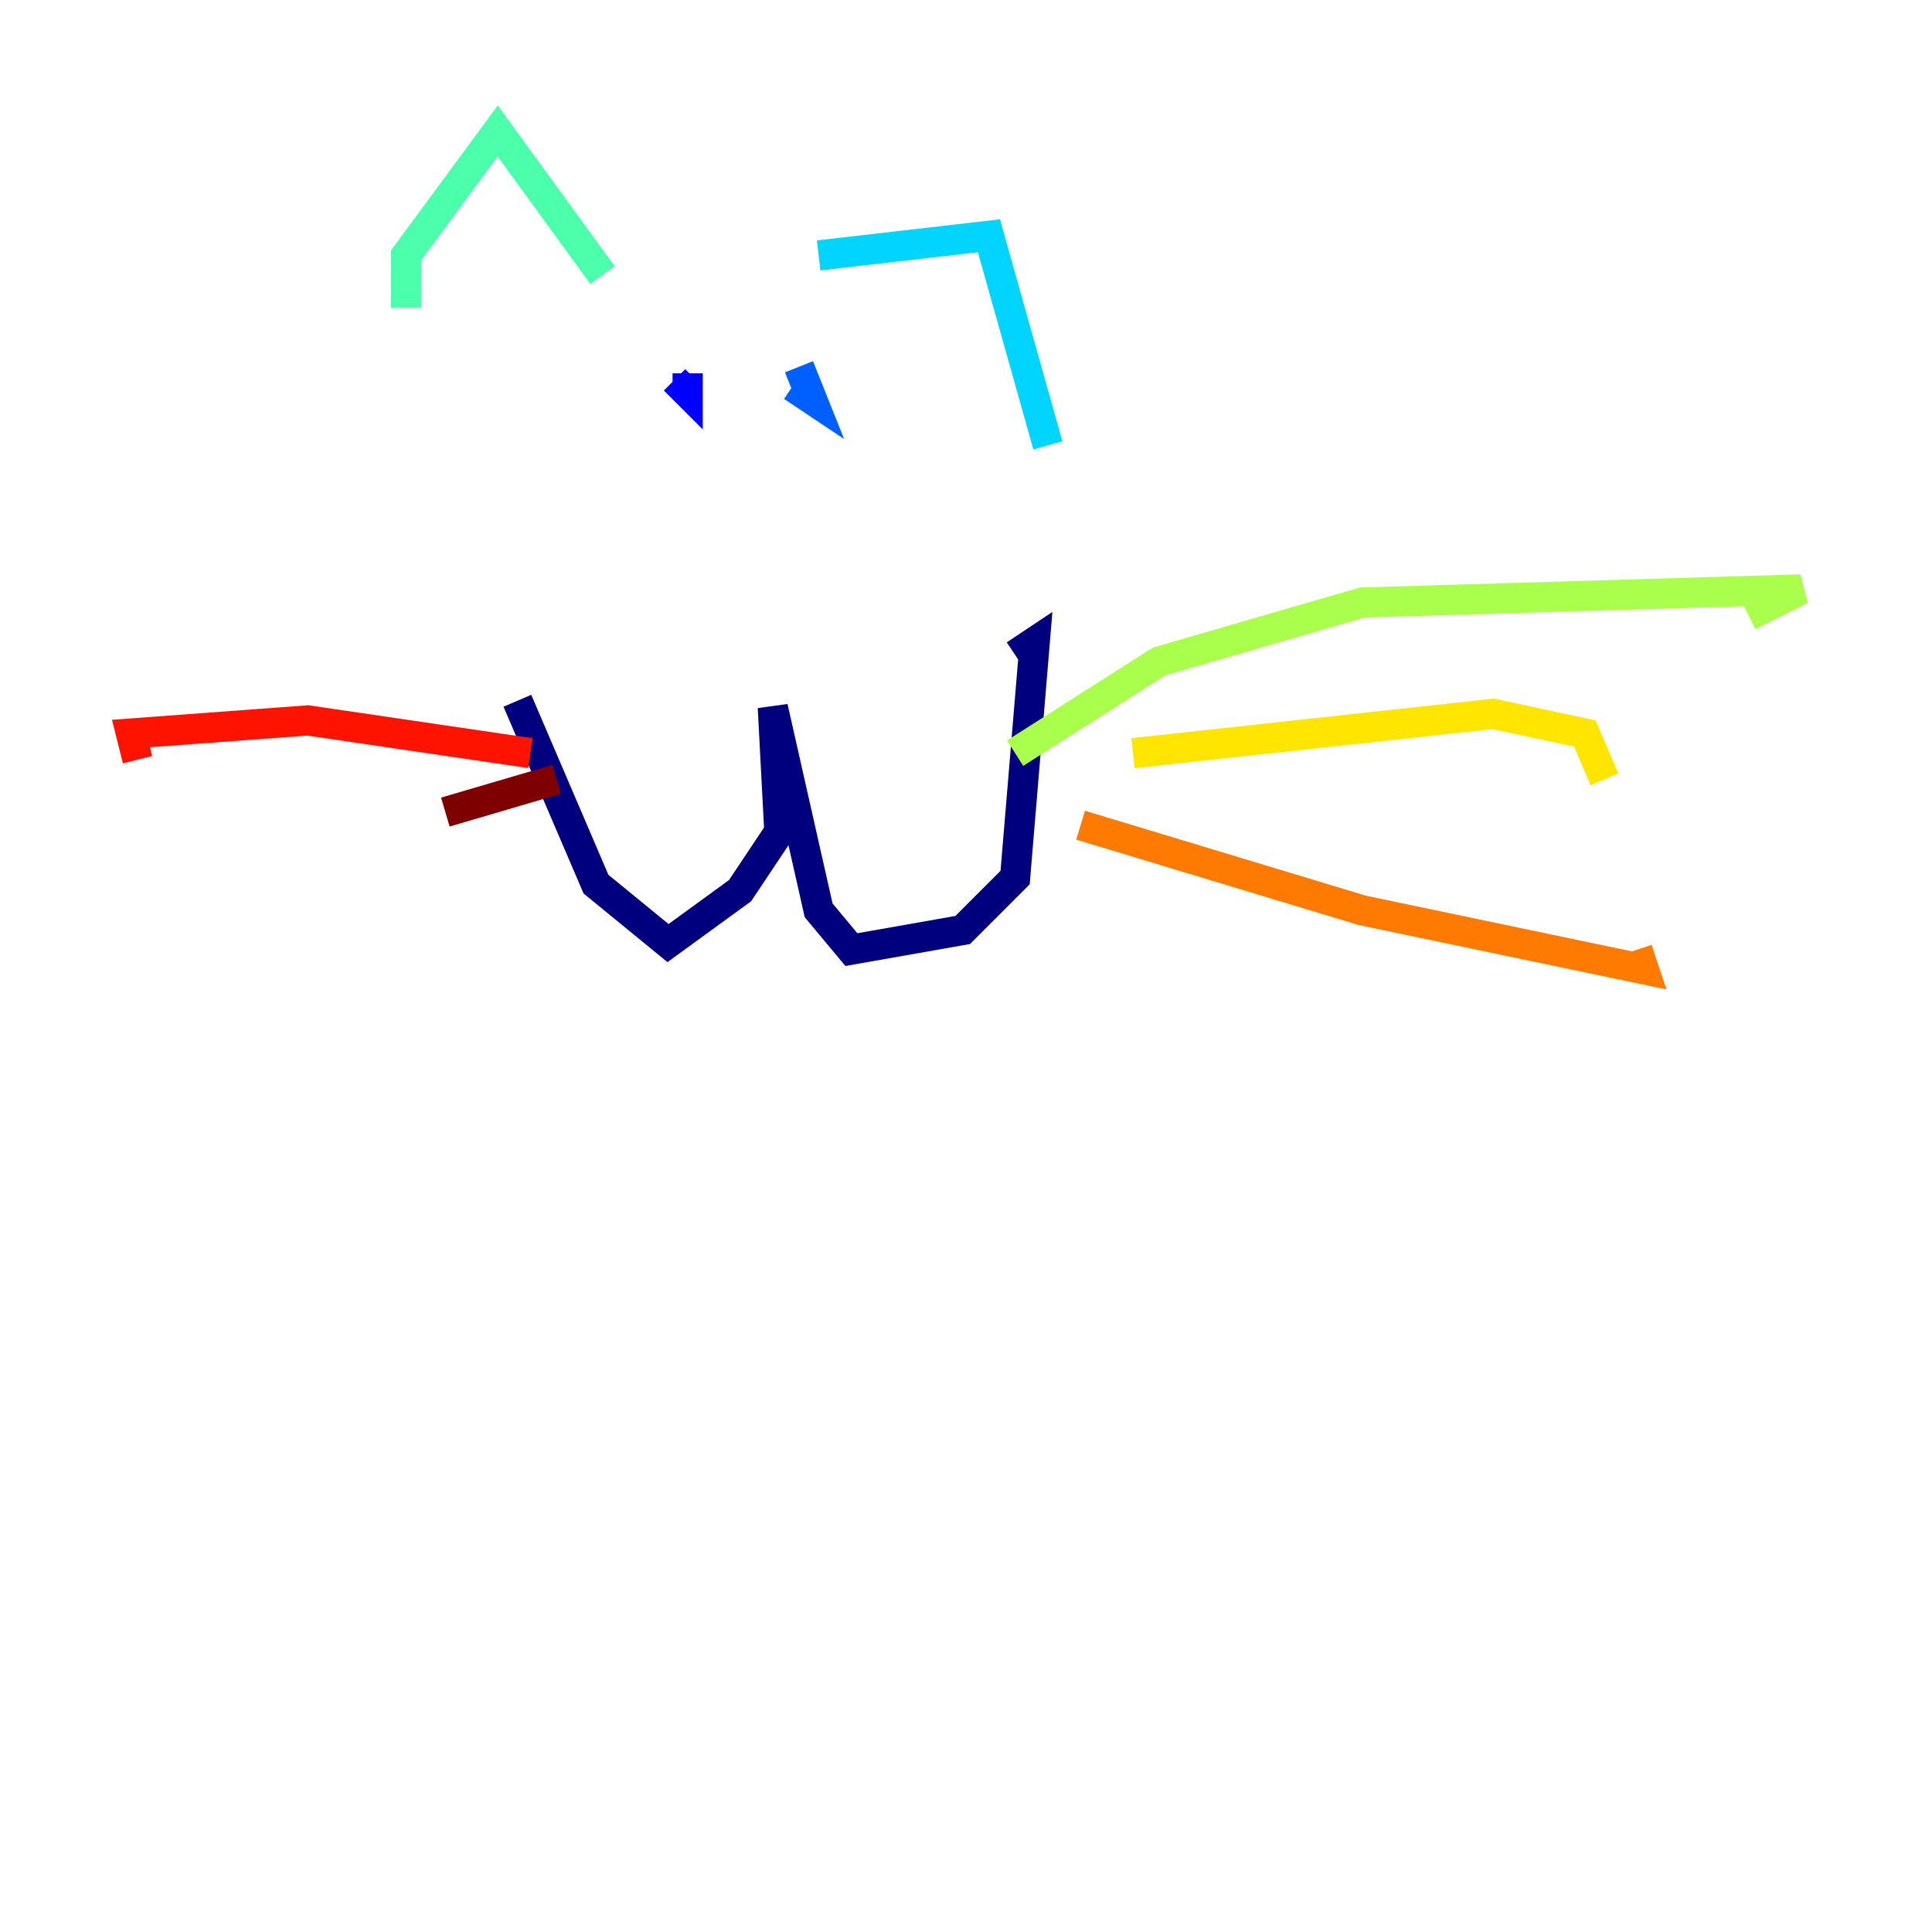 <?xml version="1.0" encoding="utf-8" ?>
<svg baseProfile="tiny" height="128" version="1.2" viewBox="0,0,128,128" width="128" xmlns="http://www.w3.org/2000/svg" xmlns:ev="http://www.w3.org/2001/xml-events" xmlns:xlink="http://www.w3.org/1999/xlink"><defs /><polyline fill="none" points="34.278,46.427 39.485,58.576 44.258,62.481 49.031,59.01 51.634,55.105 51.2,46.861 54.237,60.312 56.407,62.915 63.783,61.614 67.254,58.142 68.556,42.522 67.254,43.39" stroke="#00007f" stroke-width="2" /><polyline fill="none" points="45.559,24.732 45.559,26.034 44.691,25.166" stroke="#0000fe" stroke-width="2" /><polyline fill="none" points="52.502,25.6 53.803,26.468 52.936,24.298" stroke="#0060ff" stroke-width="2" /><polyline fill="none" points="54.237,16.922 65.519,15.62 69.424,29.505" stroke="#00d4ff" stroke-width="2" /><polyline fill="none" points="26.902,20.393 26.902,16.922 32.976,8.678 39.919,18.224" stroke="#4cffaa" stroke-width="2" /><polyline fill="none" points="67.254,49.898 76.8,43.824 90.251,39.919 119.322,39.051 115.851,40.786" stroke="#aaff4c" stroke-width="2" /><polyline fill="none" points="75.064,49.898 98.929,47.295 105.003,48.597 106.305,51.634" stroke="#ffe500" stroke-width="2" /><polyline fill="none" points="71.593,54.671 90.251,60.312 108.909,64.217 108.475,62.915" stroke="#ff7a00" stroke-width="2" /><polyline fill="none" points="35.146,49.898 20.393,47.729 8.678,48.597 9.112,50.332" stroke="#fe1200" stroke-width="2" /><polyline fill="none" points="36.881,51.634 29.505,53.803" stroke="#7f0000" stroke-width="2" /></svg>